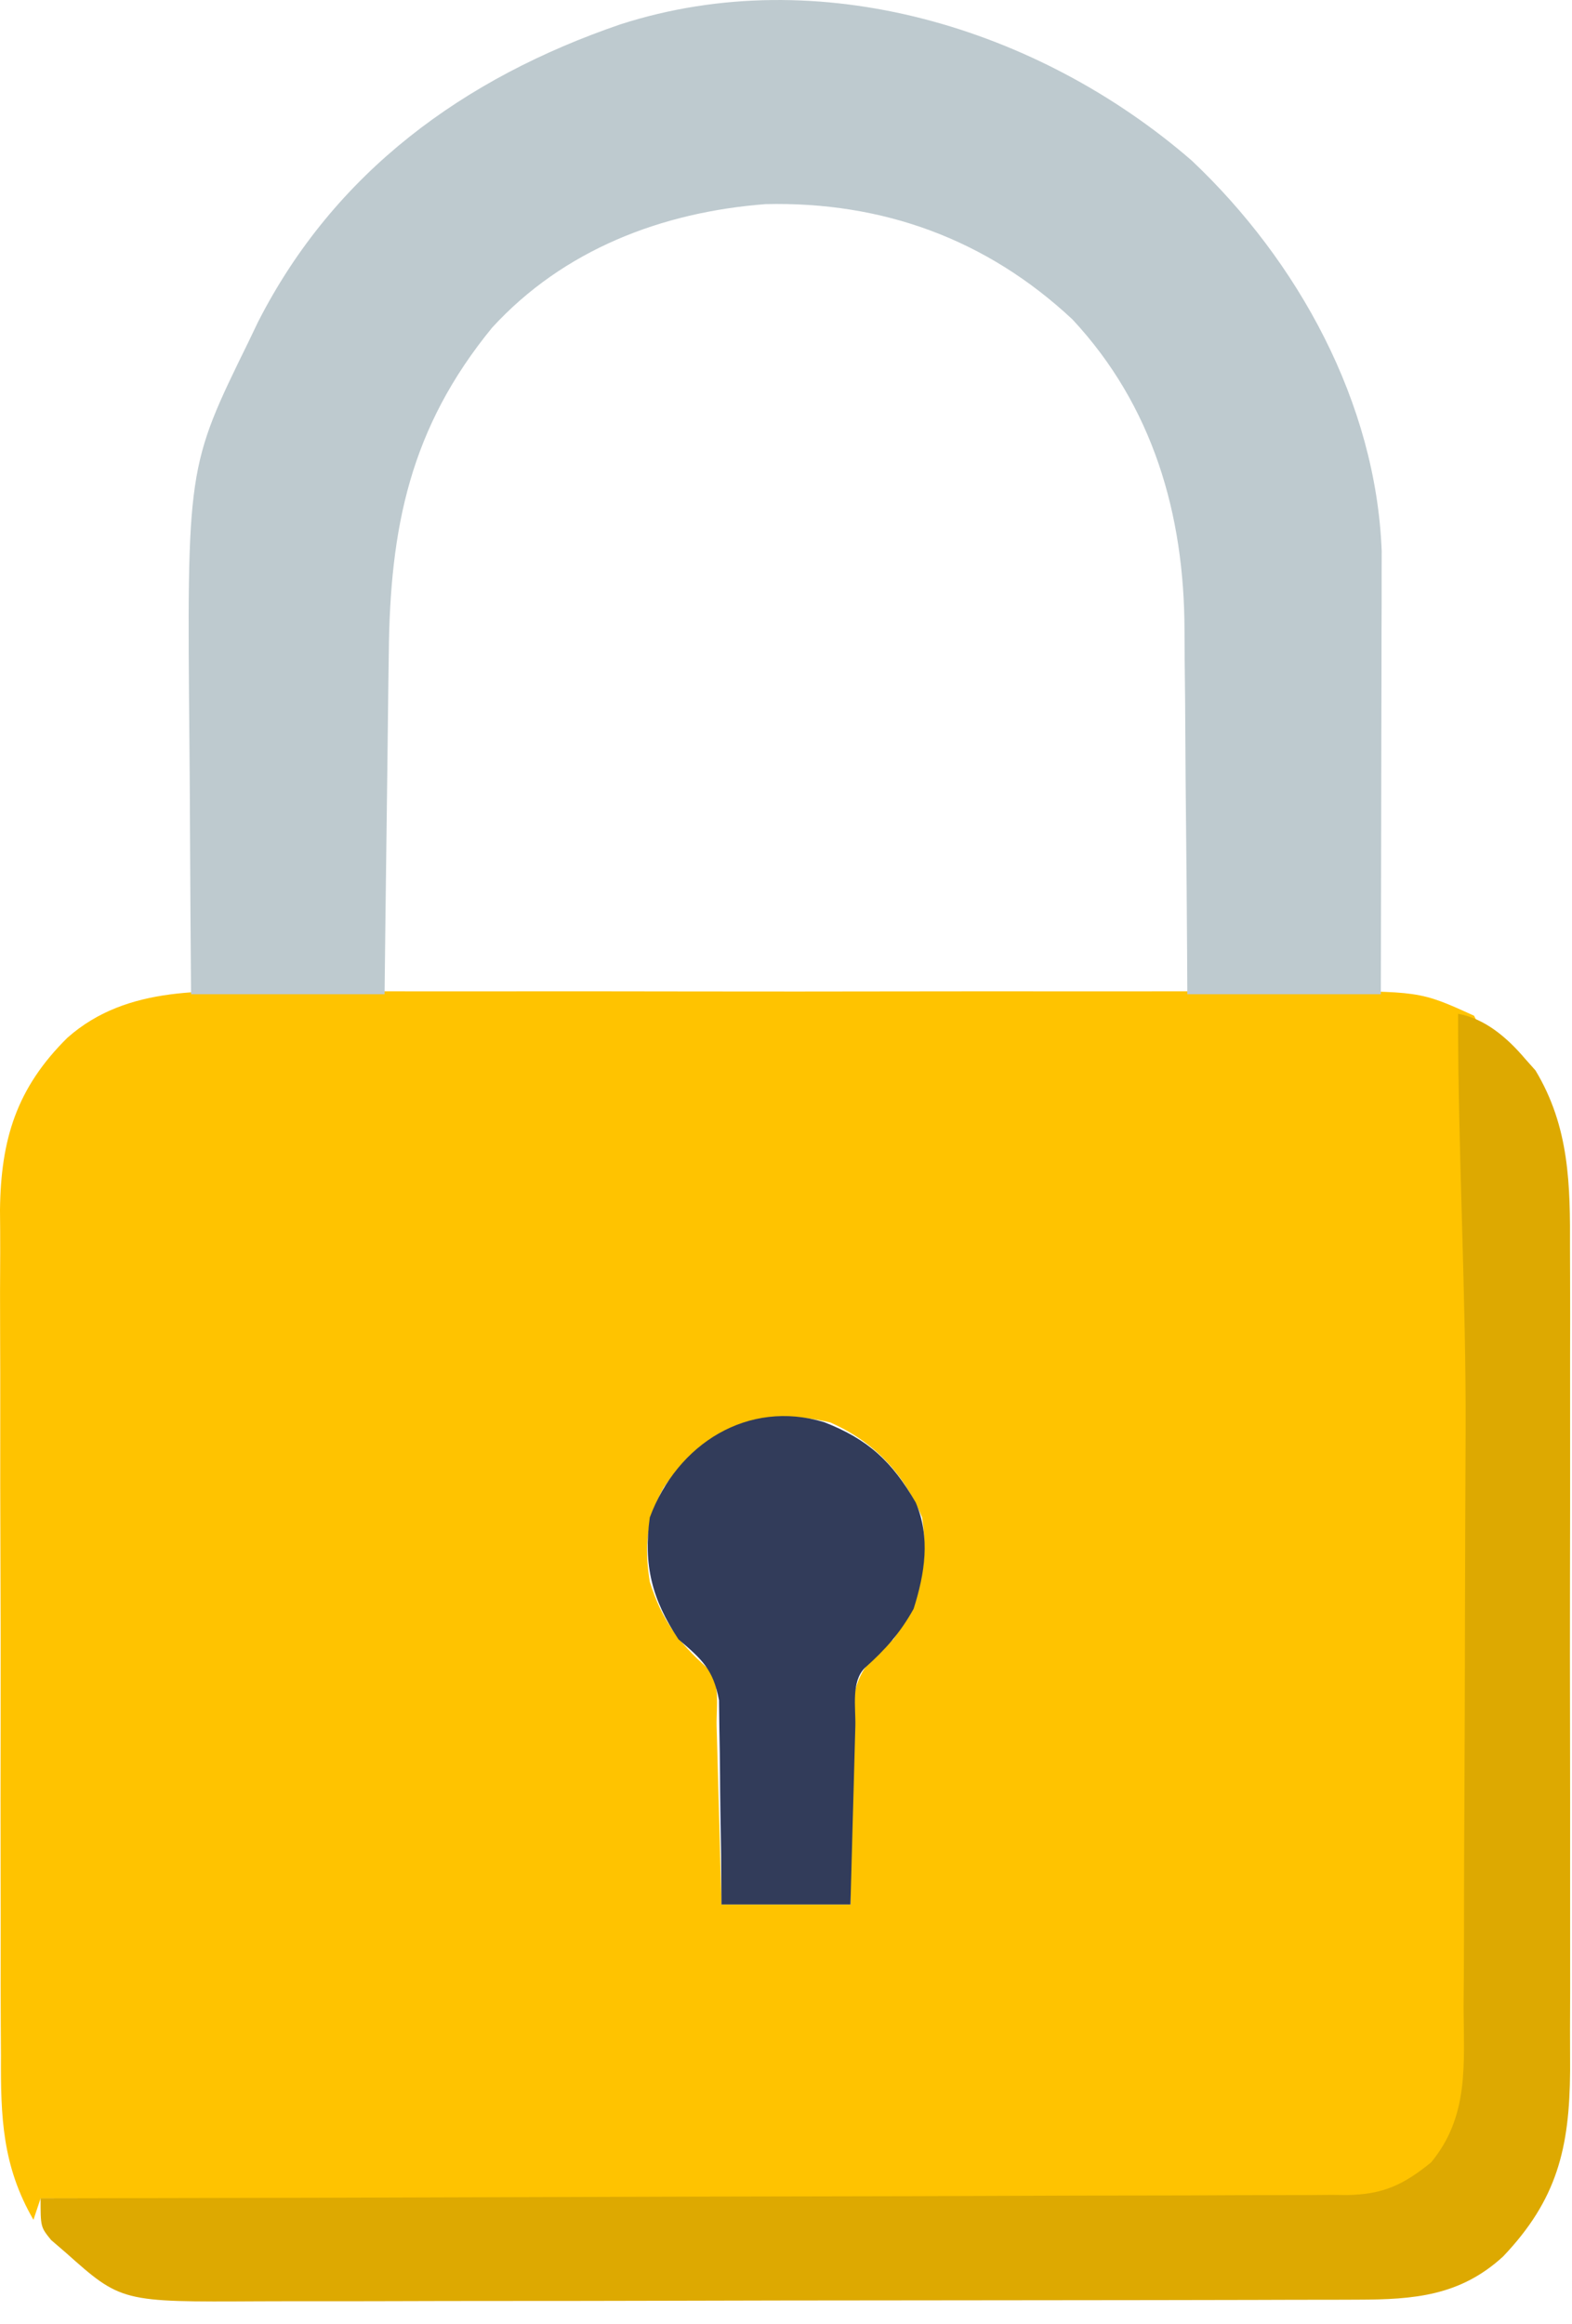 <svg width="69" height="102" viewBox="0 0 69 102" fill="none" xmlns="http://www.w3.org/2000/svg">
<path d="M12.432 43.519C12.967 43.518 13.502 43.516 14.037 43.514C15.484 43.51 16.931 43.511 18.378 43.514C19.896 43.517 21.413 43.514 22.931 43.513C25.479 43.511 28.028 43.514 30.576 43.518C33.517 43.523 36.459 43.522 39.401 43.516C41.931 43.512 44.461 43.511 46.992 43.514C48.501 43.515 50.01 43.516 51.52 43.512C52.939 43.51 54.358 43.512 55.777 43.517C56.296 43.518 56.816 43.518 57.335 43.516C62.318 43.498 62.318 43.498 64.701 44.585C64.805 44.792 64.909 45 65.016 45.214C64.808 45.214 64.6 45.214 64.386 45.214C64.388 45.457 64.389 45.7 64.39 45.95C64.418 51.86 64.439 57.77 64.452 63.681C64.458 66.539 64.467 69.397 64.481 72.256C64.494 74.747 64.502 77.239 64.505 79.73C64.507 81.049 64.51 82.368 64.519 83.687C64.528 84.929 64.531 86.172 64.529 87.414C64.529 87.869 64.532 88.324 64.537 88.779C64.58 93.062 64.58 93.062 63.128 94.92C61.582 96.318 60.636 96.538 58.605 96.53C58.363 96.531 58.121 96.531 57.871 96.531C57.056 96.532 56.241 96.53 55.425 96.528C54.843 96.528 54.26 96.528 53.677 96.528C52.091 96.528 50.505 96.527 48.919 96.524C47.264 96.522 45.608 96.522 43.952 96.522C40.814 96.521 37.677 96.518 34.539 96.515C30.968 96.512 27.397 96.51 23.826 96.508C16.478 96.505 9.13 96.499 1.783 96.493C1.679 96.804 1.575 97.115 1.468 97.436C0.099 95.069 0.028 92.922 0.042 90.233C0.04 89.797 0.037 89.362 0.034 88.926C0.027 87.751 0.027 86.576 0.03 85.401C0.032 84.417 0.03 83.433 0.027 82.448C0.022 80.125 0.023 77.802 0.028 75.478C0.034 73.088 0.029 70.698 0.019 68.308C0.01 66.249 0.008 64.191 0.011 62.132C0.012 60.905 0.011 59.679 0.005 58.452C-0.001 57.298 0.001 56.144 0.009 54.99C0.011 54.369 0.006 53.749 0 53.128C0.033 50.018 0.722 47.76 2.962 45.548C5.607 43.208 9.141 43.506 12.432 43.519ZM29.133 65.289C28.373 66.666 28.271 67.898 28.523 69.438C29.047 71.092 29.753 72.061 31.04 73.213C31.645 73.818 31.434 74.934 31.454 75.76C31.46 75.983 31.467 76.206 31.474 76.436C31.494 77.151 31.513 77.866 31.531 78.58C31.545 79.064 31.559 79.548 31.572 80.031C31.606 81.219 31.638 82.406 31.669 83.594C33.538 83.594 35.406 83.594 37.332 83.594C37.336 82.886 37.34 82.177 37.345 81.447C37.355 80.758 37.367 80.069 37.38 79.38C37.387 78.902 37.391 78.425 37.393 77.947C37.396 77.259 37.409 76.571 37.424 75.883C37.429 75.469 37.434 75.056 37.439 74.63C37.695 73.27 38.185 72.84 39.219 71.954C40.379 70.214 40.776 68.677 40.477 66.606C39.656 64.663 38.382 63.298 36.447 62.438C33.281 61.693 31.037 62.604 29.133 65.289Z" fill="#FFC300"/>
<path d="M52.311 7.05C56.972 11.452 60.401 17.678 60.647 24.196C60.646 24.555 60.645 24.914 60.644 25.284C60.644 25.693 60.644 26.102 60.644 26.524C60.643 26.966 60.641 27.408 60.639 27.85C60.639 28.306 60.638 28.761 60.638 29.217C60.637 30.412 60.634 31.607 60.63 32.801C60.627 34.022 60.626 35.243 60.624 36.464C60.621 38.856 60.615 41.249 60.609 43.641C57.806 43.641 55.003 43.641 52.115 43.641C52.112 43.052 52.109 42.464 52.106 41.858C52.095 39.897 52.078 37.937 52.057 35.977C52.044 34.791 52.034 33.604 52.029 32.418C52.025 31.269 52.014 30.121 51.999 28.972C51.994 28.538 51.992 28.103 51.991 27.668C51.985 22.579 50.606 17.809 47.071 14.019C43.298 10.492 38.736 8.84 33.605 8.96C29.052 9.308 24.733 10.96 21.599 14.384C17.998 18.786 17.114 23.15 17.065 28.71C17.059 29.143 17.053 29.576 17.046 30.009C17.03 31.137 17.018 32.265 17.006 33.394C16.993 34.55 16.977 35.705 16.962 36.861C16.931 39.121 16.906 41.381 16.88 43.641C14.077 43.641 11.274 43.641 8.386 43.641C8.367 41.146 8.348 38.651 8.338 36.156C8.333 34.994 8.326 33.831 8.315 32.669C8.205 20.517 8.205 20.517 10.903 15.013C11.042 14.723 11.181 14.432 11.325 14.133C14.687 7.538 20.373 3.415 27.237 1.067C35.934 -1.732 45.599 1.224 52.311 7.05Z" fill="#BECACF"/>
<path d="M64 44.5C65.174 44.705 66.159 45.55 66.941 46.473C67.166 46.726 67.166 46.726 67.396 46.984C68.89 49.466 68.925 51.993 68.912 54.825C68.913 55.248 68.915 55.672 68.916 56.095C68.921 57.238 68.919 58.381 68.916 59.523C68.914 60.724 68.916 61.924 68.917 63.124C68.919 65.139 68.917 67.154 68.912 69.169C68.907 71.493 68.909 73.817 68.914 76.141C68.918 78.143 68.919 80.144 68.917 82.146C68.915 83.338 68.915 84.531 68.918 85.724C68.921 86.846 68.919 87.967 68.913 89.089C68.912 89.693 68.914 90.297 68.917 90.901C68.892 94.3 68.342 96.559 65.975 99.047C64.087 100.778 62.066 100.936 59.606 100.942C59.27 100.943 59.27 100.943 58.926 100.945C58.176 100.947 57.426 100.948 56.676 100.948C56.137 100.95 55.599 100.951 55.06 100.953C53.599 100.957 52.137 100.959 50.675 100.961C49.761 100.962 48.847 100.963 47.934 100.964C45.073 100.969 42.213 100.972 39.353 100.973C36.054 100.974 32.754 100.98 29.455 100.989C26.903 100.996 24.351 100.999 21.799 100.999C20.275 101 18.752 101.001 17.228 101.007C15.795 101.012 14.362 101.013 12.928 101.01C12.403 101.01 11.878 101.011 11.353 101.014C5.324 101.048 5.324 101.048 2.882 98.873C2.671 98.691 2.461 98.51 2.243 98.323C1.781 97.752 1.781 97.752 1.781 96.493C2.084 96.493 2.387 96.492 2.7 96.492C10.072 96.48 17.445 96.462 24.817 96.436C28.383 96.423 31.948 96.413 35.513 96.408C38.621 96.404 41.728 96.395 44.836 96.382C46.481 96.375 48.126 96.37 49.772 96.37C51.321 96.37 52.869 96.365 54.418 96.355C54.986 96.352 55.555 96.351 56.123 96.353C56.9 96.355 57.676 96.35 58.452 96.342C58.677 96.344 58.901 96.347 59.133 96.349C60.708 96.322 61.596 95.903 62.812 94.92C64.487 92.893 64.252 90.632 64.242 88.108C64.245 87.639 64.248 87.171 64.252 86.703C64.261 85.436 64.262 84.169 64.262 82.903C64.263 81.577 64.271 80.252 64.278 78.926C64.291 76.418 64.297 73.91 64.301 71.403C64.306 68.546 64.318 65.69 64.331 62.834C64.357 56.961 63.989 50.373 64 44.5Z" fill="#DDA901"/>
<path d="M36.173 62.424C38.111 63.179 39.151 64.146 40.195 65.952C40.85 67.484 40.591 69.073 40.102 70.618C39.506 71.686 38.867 72.401 37.959 73.213C37.354 73.818 37.564 74.934 37.544 75.761C37.538 75.984 37.531 76.207 37.525 76.436C37.504 77.151 37.486 77.866 37.467 78.581C37.453 79.064 37.44 79.548 37.426 80.032C37.392 81.219 37.361 82.407 37.33 83.595C35.461 83.595 33.592 83.595 31.667 83.595C31.662 82.886 31.658 82.178 31.653 81.448C31.644 80.759 31.631 80.069 31.619 79.38C31.611 78.903 31.607 78.425 31.605 77.948C31.602 77.259 31.589 76.572 31.575 75.884C31.567 75.263 31.567 75.263 31.56 74.63C31.304 73.27 30.813 72.84 29.779 71.955C28.615 70.208 28.234 68.683 28.521 66.607C29.726 63.363 32.835 61.414 36.173 62.424Z" fill="#323C5A"/>
</svg>
